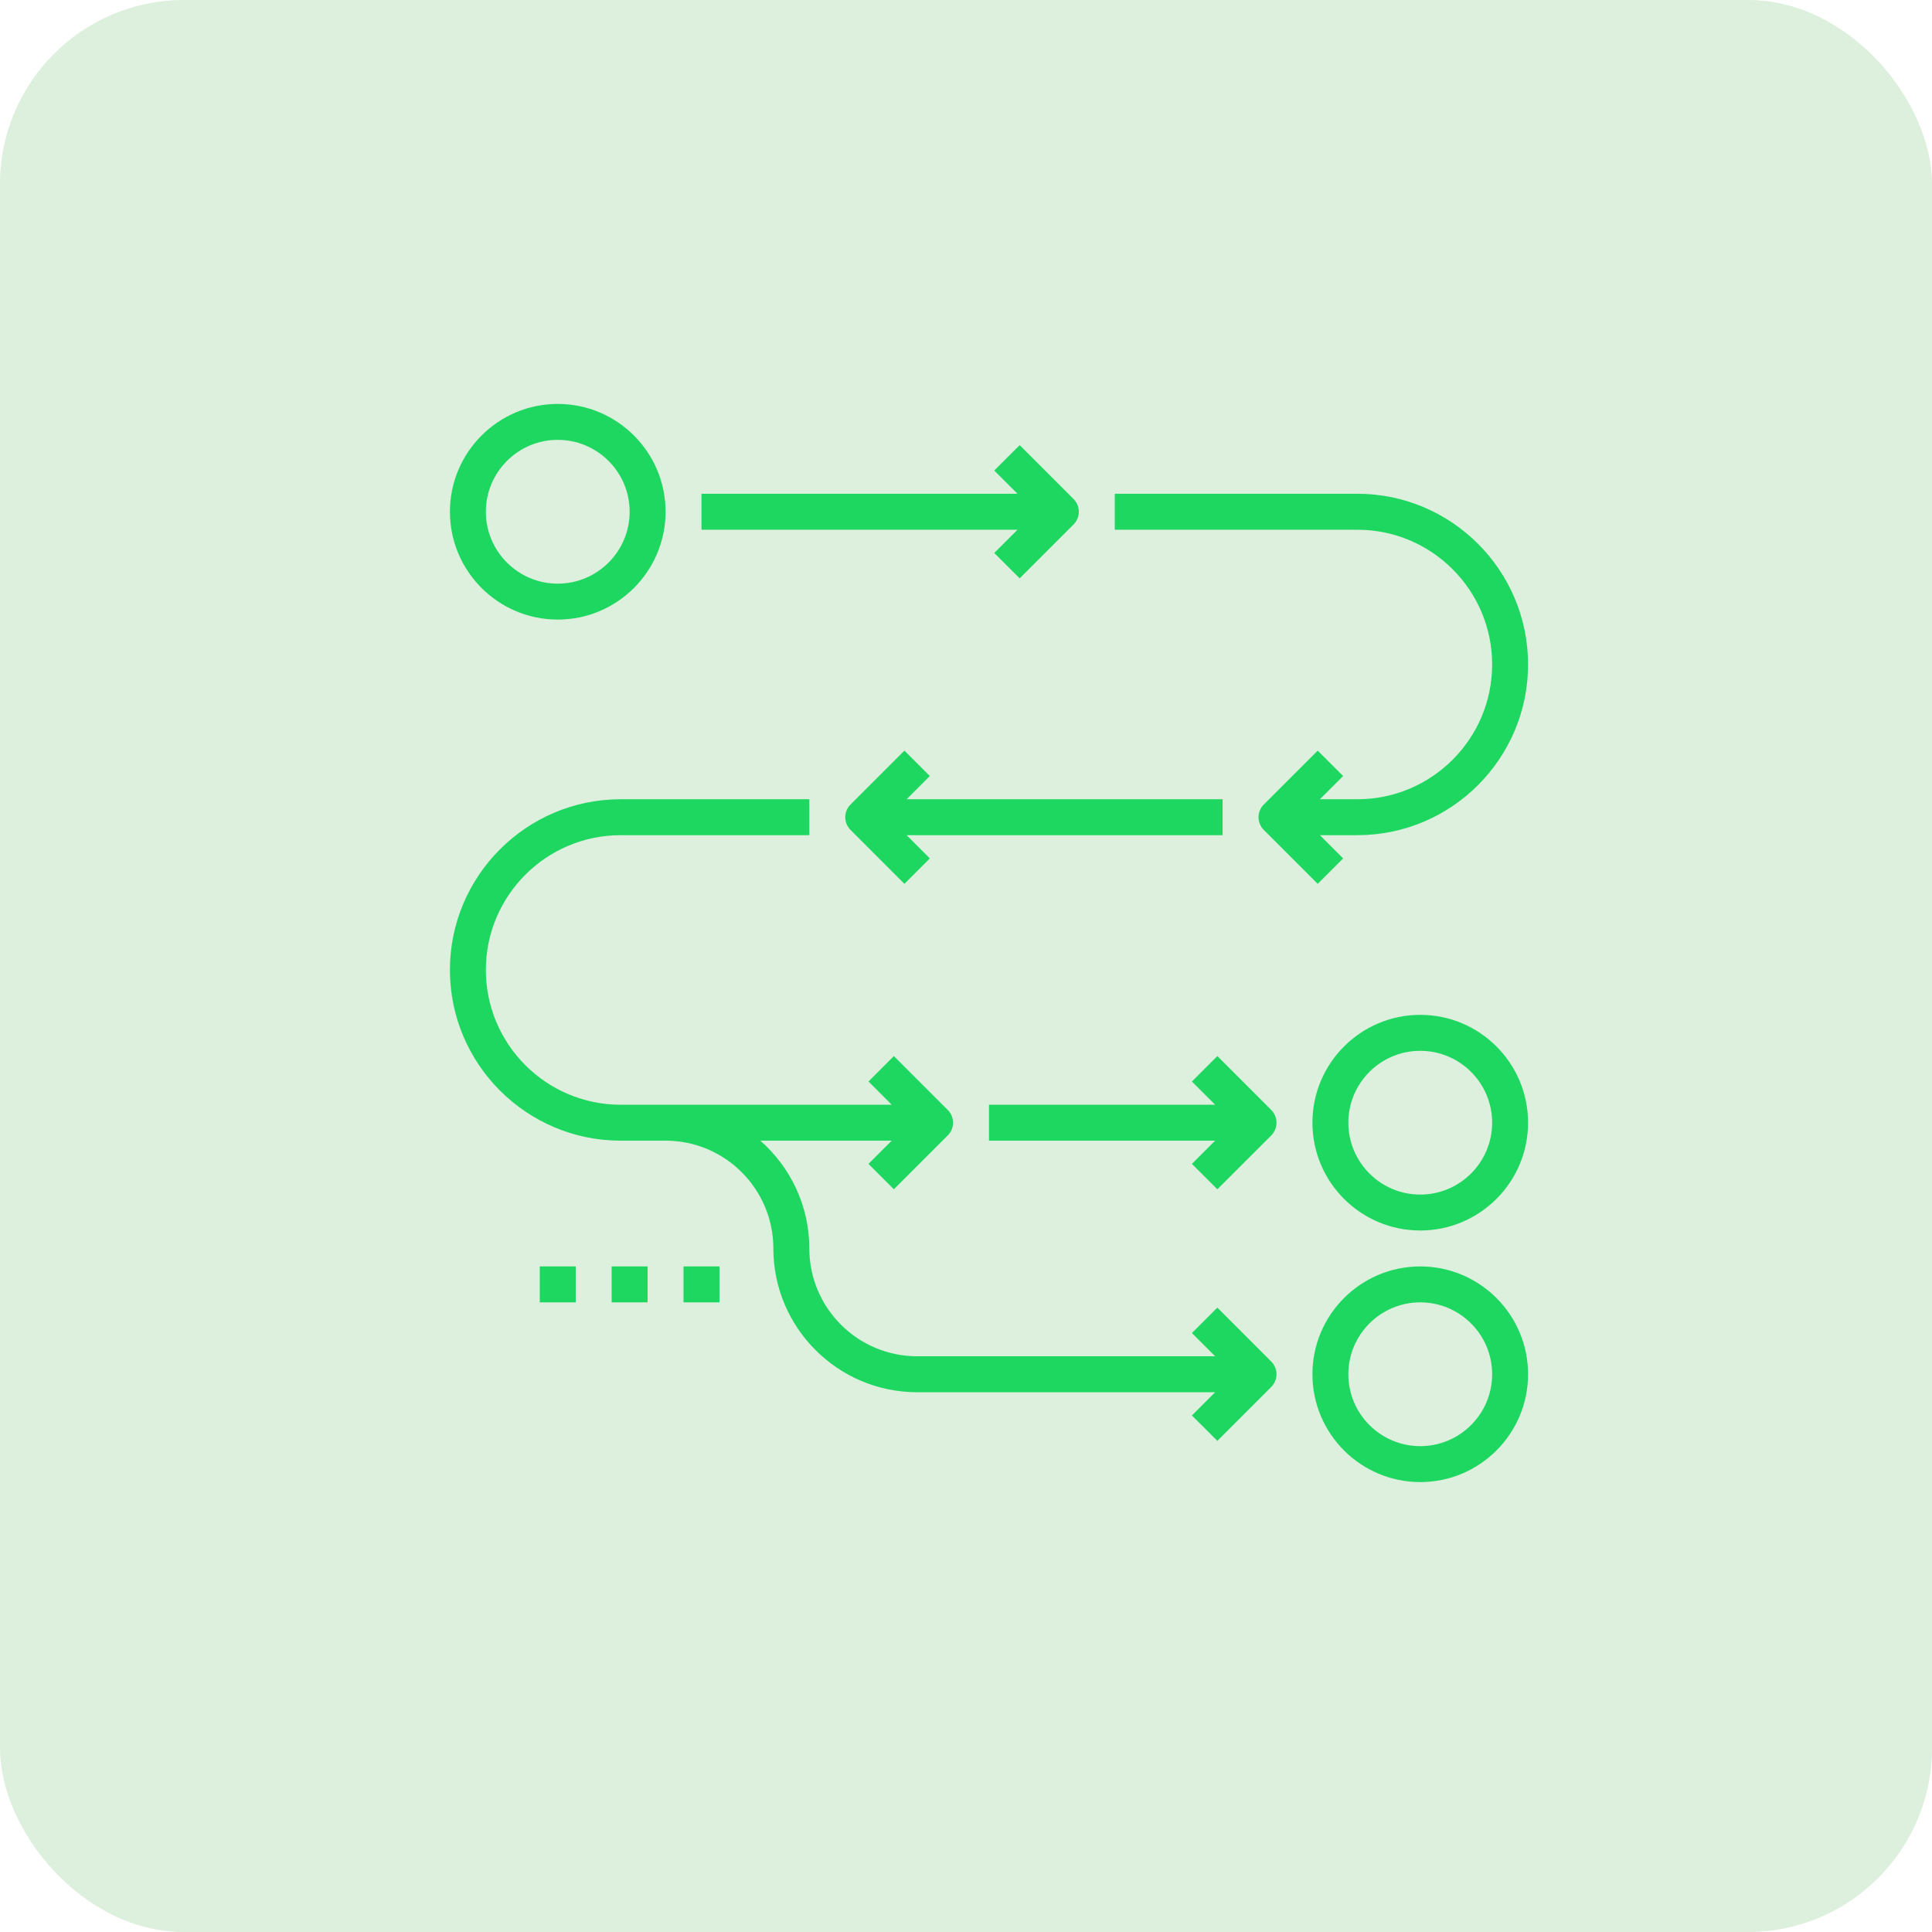 <svg width="42" height="42" viewBox="0 0 42 42" fill="none" xmlns="http://www.w3.org/2000/svg">
<rect width="42" height="42" rx="4" fill="#DDEFDD"/>
<g clip-path="url(#clip0_4838_12728)">
<path d="M12.125 13.469C13.418 13.469 14.469 12.418 14.469 11.125C14.469 9.832 13.418 8.781 12.125 8.781C10.832 8.781 9.781 9.832 9.781 11.125C9.781 12.418 10.832 13.469 12.125 13.469ZM12.125 9.562C12.987 9.562 13.688 10.263 13.688 11.125C13.688 11.987 12.987 12.688 12.125 12.688C11.263 12.688 10.562 11.987 10.562 11.125C10.562 10.263 11.263 9.562 12.125 9.562Z" fill="#1ED760"/>
<path d="M30.875 22.062C29.582 22.062 28.531 23.114 28.531 24.406C28.531 25.699 29.582 26.75 30.875 26.75C32.168 26.75 33.219 25.699 33.219 24.406C33.219 23.114 32.168 22.062 30.875 22.062ZM30.875 25.969C30.013 25.969 29.312 25.268 29.312 24.406C29.312 23.544 30.013 22.844 30.875 22.844C31.737 22.844 32.438 23.544 32.438 24.406C32.438 25.268 31.737 25.969 30.875 25.969Z" fill="#1ED760"/>
<path d="M30.875 27.531C29.582 27.531 28.531 28.582 28.531 29.875C28.531 31.168 29.582 32.219 30.875 32.219C32.168 32.219 33.219 31.168 33.219 29.875C33.219 28.582 32.168 27.531 30.875 27.531ZM30.875 31.438C30.013 31.438 29.312 30.737 29.312 29.875C29.312 29.013 30.013 28.312 30.875 28.312C31.737 28.312 32.438 29.013 32.438 29.875C32.438 30.737 31.737 31.438 30.875 31.438Z" fill="#1ED760"/>
<path d="M21.614 12.021L22.167 12.573L23.339 11.401C23.491 11.248 23.491 11.002 23.339 10.849L22.167 9.677L21.614 10.229L22.119 10.734H15.25V11.516H22.119L21.614 12.021Z" fill="#1ED760"/>
<path d="M20.214 16.87L19.661 16.318L18.49 17.489C18.337 17.642 18.337 17.889 18.49 18.042L19.661 19.214L20.214 18.661L19.709 18.156H26.578V17.375H19.709L20.214 16.87Z" fill="#1ED760"/>
<path d="M29.508 10.734H24.234V11.516H29.508C31.123 11.516 32.438 12.83 32.438 14.445C32.438 16.061 31.123 17.375 29.508 17.375H28.693L29.198 16.87L28.646 16.318L27.474 17.489C27.321 17.642 27.321 17.889 27.474 18.042L28.646 19.214L29.198 18.661L28.693 18.156H29.508C31.554 18.156 33.219 16.491 33.219 14.445C33.219 12.399 31.554 10.734 29.508 10.734Z" fill="#1ED760"/>
<path d="M26.464 25.854L27.636 24.683C27.788 24.53 27.788 24.283 27.636 24.13L26.464 22.958L25.911 23.511L26.416 24.016H21.5V24.797H26.416L25.911 25.302L26.464 25.854Z" fill="#1ED760"/>
<path d="M13.492 24.797H14.078H14.469C15.761 24.797 16.812 25.848 16.812 27.141C16.812 28.864 18.215 30.266 19.938 30.266H26.416L25.911 30.771L26.464 31.323L27.636 30.151C27.788 29.998 27.788 29.752 27.636 29.599L26.464 28.427L25.911 28.979L26.416 29.484H19.938C18.645 29.484 17.594 28.433 17.594 27.141C17.594 26.207 17.18 25.37 16.529 24.797H19.385L18.88 25.302L19.432 25.854L20.604 24.682C20.757 24.53 20.757 24.283 20.604 24.13L19.432 22.958L18.88 23.511L19.385 24.016H14.469H14.078H13.492C11.877 24.016 10.562 22.702 10.562 21.086C10.562 19.47 11.877 18.156 13.492 18.156H17.594V17.375H13.492C11.446 17.375 9.781 19.04 9.781 21.086C9.781 23.132 11.446 24.797 13.492 24.797Z" fill="#1ED760"/>
<path d="M15.641 27.531H14.859V28.312H15.641V27.531Z" fill="#1ED760"/>
<path d="M14.078 27.531H13.297V28.312H14.078V27.531Z" fill="#1ED760"/>
<path d="M12.516 27.531H11.734V28.312H12.516V27.531Z" fill="#1ED760"/>
</g>
<defs>
<clipPath id="clip0_4838_12728">
<rect width="25" height="25" fill="white" transform="translate(9 8)"/>
</clipPath>
</defs>
</svg>
